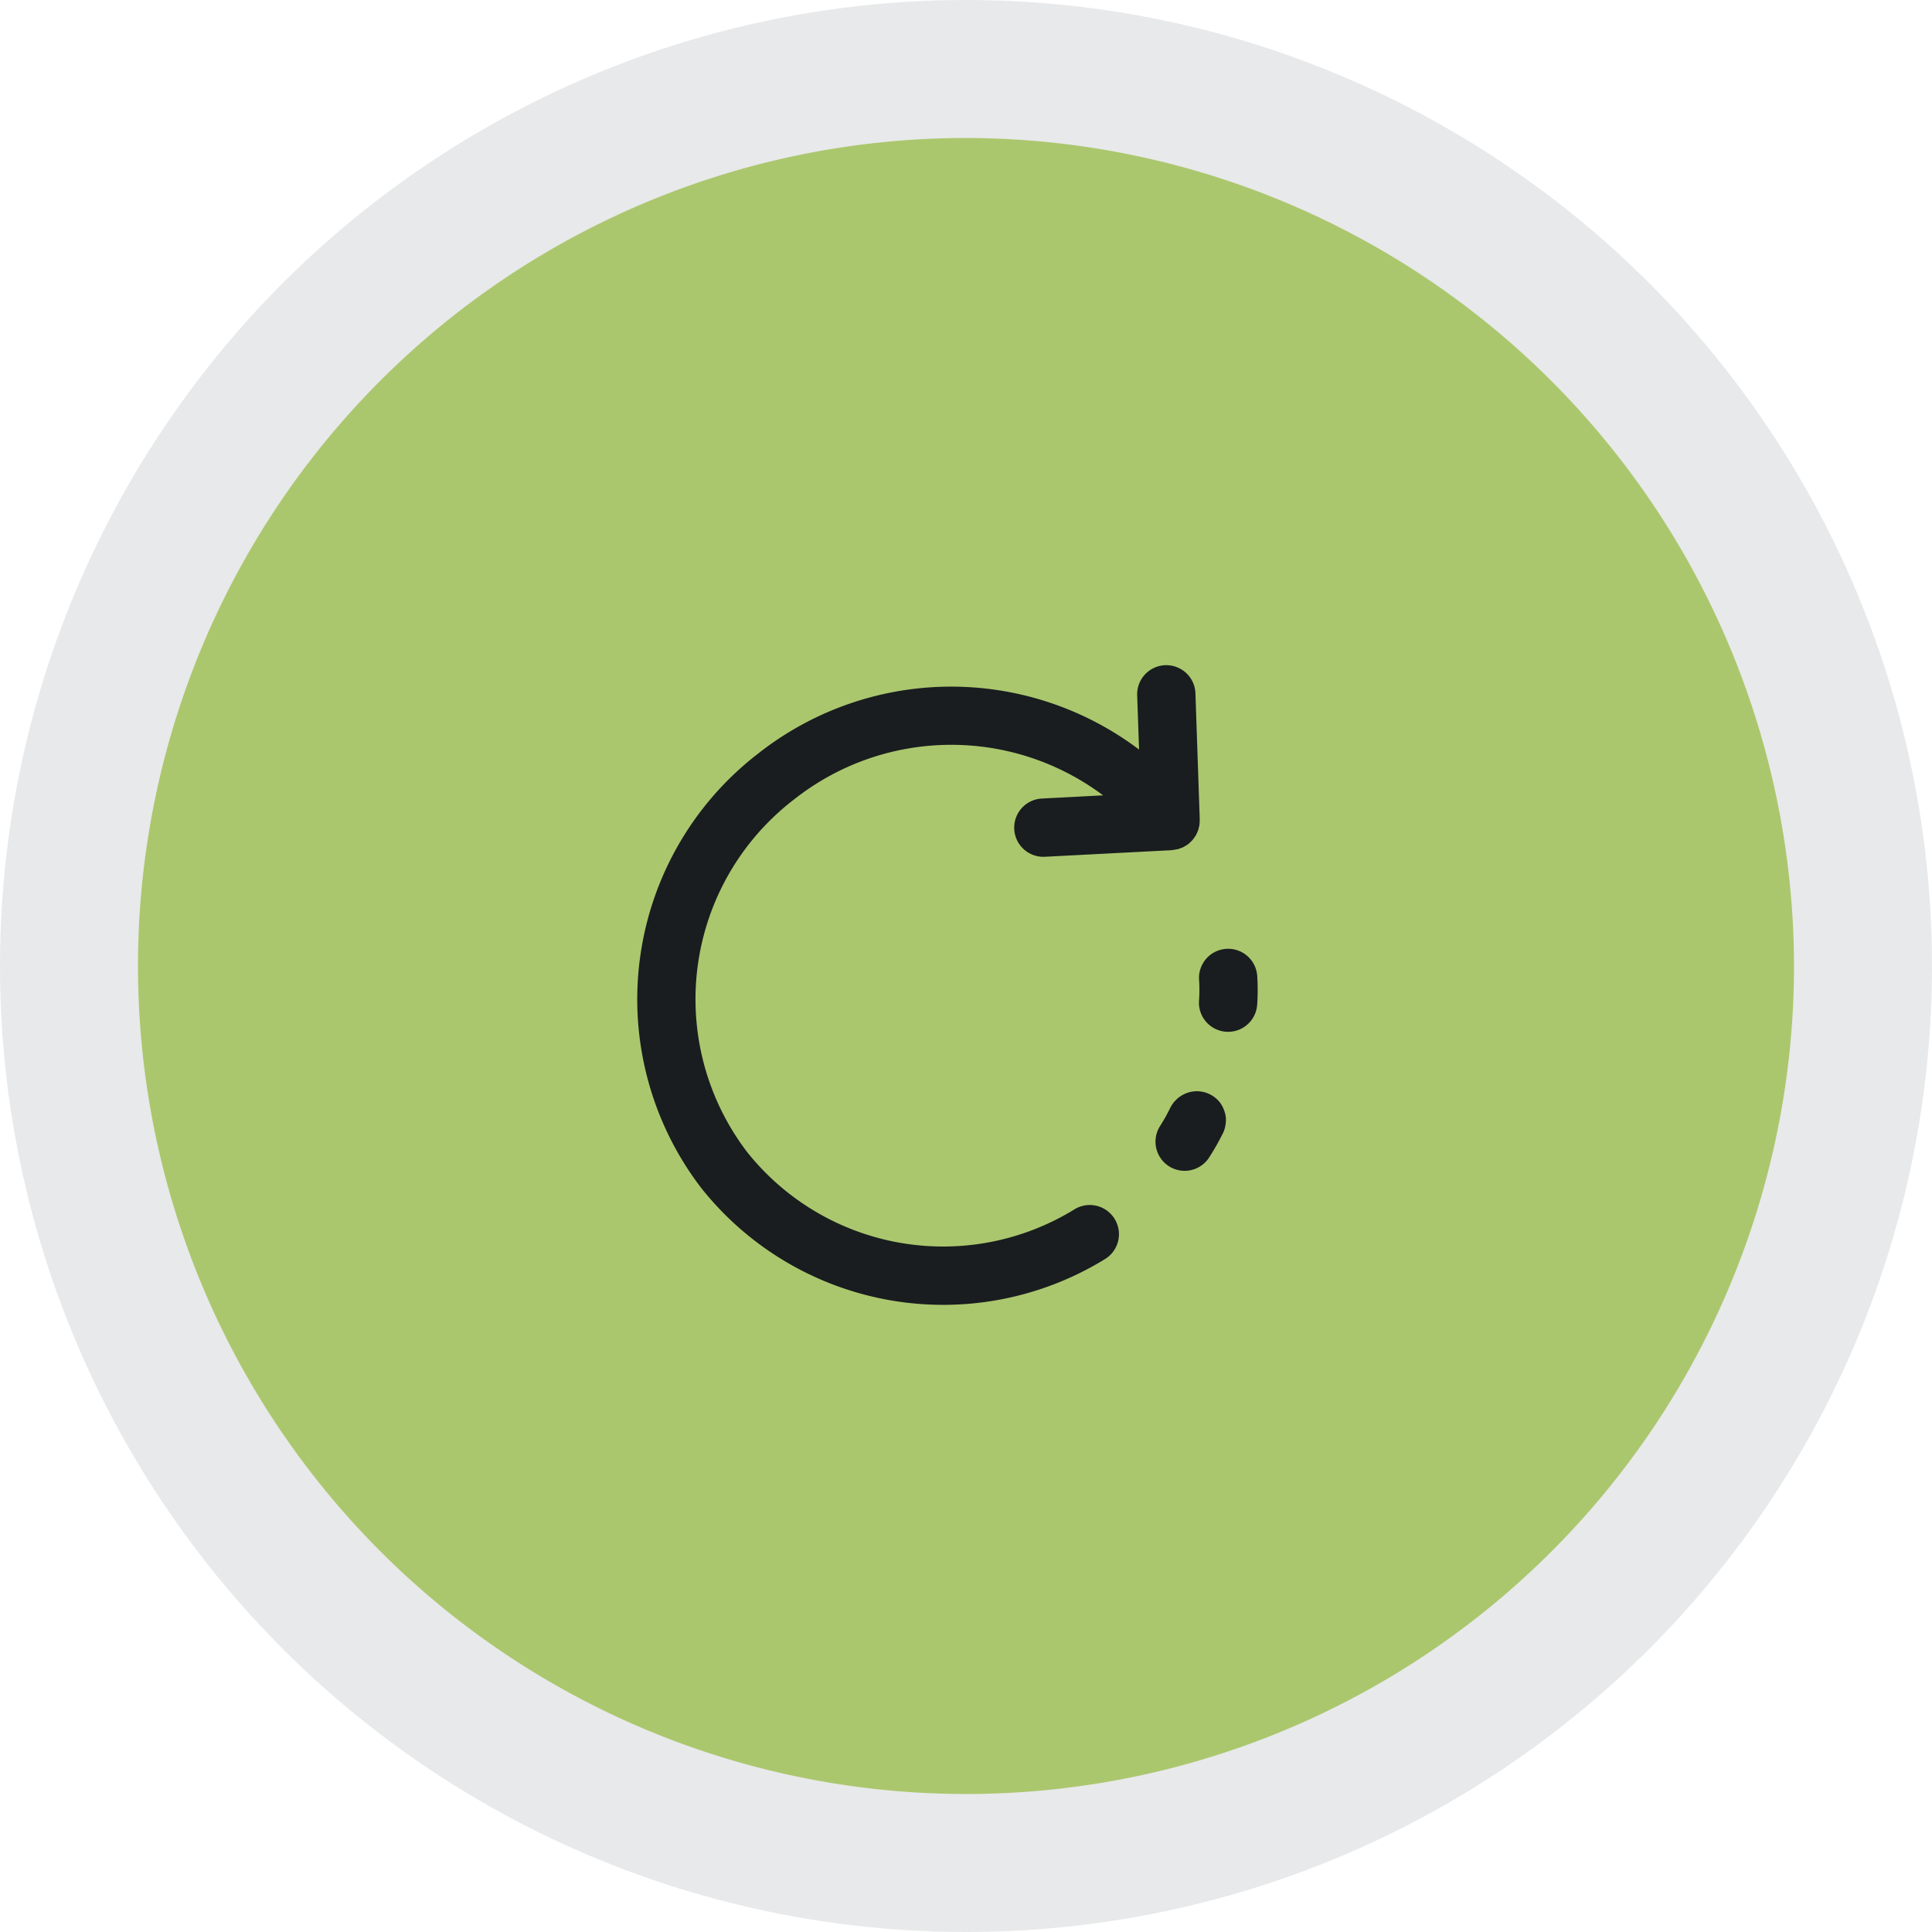 <svg xmlns="http://www.w3.org/2000/svg" width="70" height="70" viewBox="0 0 70 70"><g transform="translate(5 4.5)"><circle cx="35" cy="35" r="35" transform="translate(-5 -4.5)" fill="#c7c8cb" opacity="0.4"/><path d="M30,0A30,30,0,1,0,60,30,30.034,30.034,0,0,0,30,0Z" transform="translate(0 0.5)" fill="#abc76e"/><g transform="translate(27.206 47.245) rotate(-128)"><g transform="translate(3.525 18.12)"><g transform="translate(0)"><path d="M2.345.729A5.524,5.524,0,0,1,1.763.271,1.056,1.056,0,1,0,.35,1.841a7.618,7.618,0,0,0,.807.634A1.056,1.056,0,1,0,2.345.729Z" fill="#191d1f"/></g></g><g transform="translate(0 0)"><g transform="translate(0 0)"><path d="M22.177,11.322A11.239,11.239,0,0,0,11.049,0,11.192,11.192,0,0,0,.007,9.938a1.056,1.056,0,0,0,2.1.249,9.078,9.078,0,0,1,8.943-8.075,9.125,9.125,0,0,1,9.016,9.21,9.183,9.183,0,0,1-6.777,8.91l1.276-1.821A1.056,1.056,0,1,0,12.834,17.2l-2.651,3.782,0,.008a1.05,1.05,0,0,0-.065.117c-.011.022-.026.043-.035.065s-.02.062-.03.093a1.064,1.064,0,0,0-.032.1c0,.024-.005.049-.009.072a1.057,1.057,0,0,0-.014.135s0,.008,0,.013c0,.025.006.048.007.072a1.01,1.01,0,0,0,.012.12c.006.033.016.065.026.1s.018.066.031.1a.991.991,0,0,0,.045.092c.015.03.03.06.048.089s.041.056.062.083.04.052.063.077a1.042,1.042,0,0,0,.088.079c.018.015.033.033.052.047l3.71,2.7a1.056,1.056,0,1,0,1.243-1.708L13.794,22.28A11.3,11.3,0,0,0,22.177,11.322Z" fill="#191d1f"/></g></g><g transform="translate(0.53 13.776)"><g transform="translate(0 0)"><path d="M2.428,1.656c0-.018-.012-.036-.017-.054a1.021,1.021,0,0,0-.053-.154c0-.006,0-.013-.006-.018a6.741,6.741,0,0,1-.3-.711,1.056,1.056,0,0,0-2,.68,8.7,8.7,0,0,0,.354.869s0,.007.006.011a1.04,1.04,0,0,0,.135.236c.013.017.027.033.042.05a1.049,1.049,0,0,0,.182.171c.008.006.015.013.023.019a1.071,1.071,0,0,0,.245.121c.022.008.044.014.067.021a1.047,1.047,0,0,0,.281.043h0a1.059,1.059,0,0,0,1.035-.846,1.036,1.036,0,0,0,0-.436Z" fill="#191d1f"/></g></g></g></g></svg>
